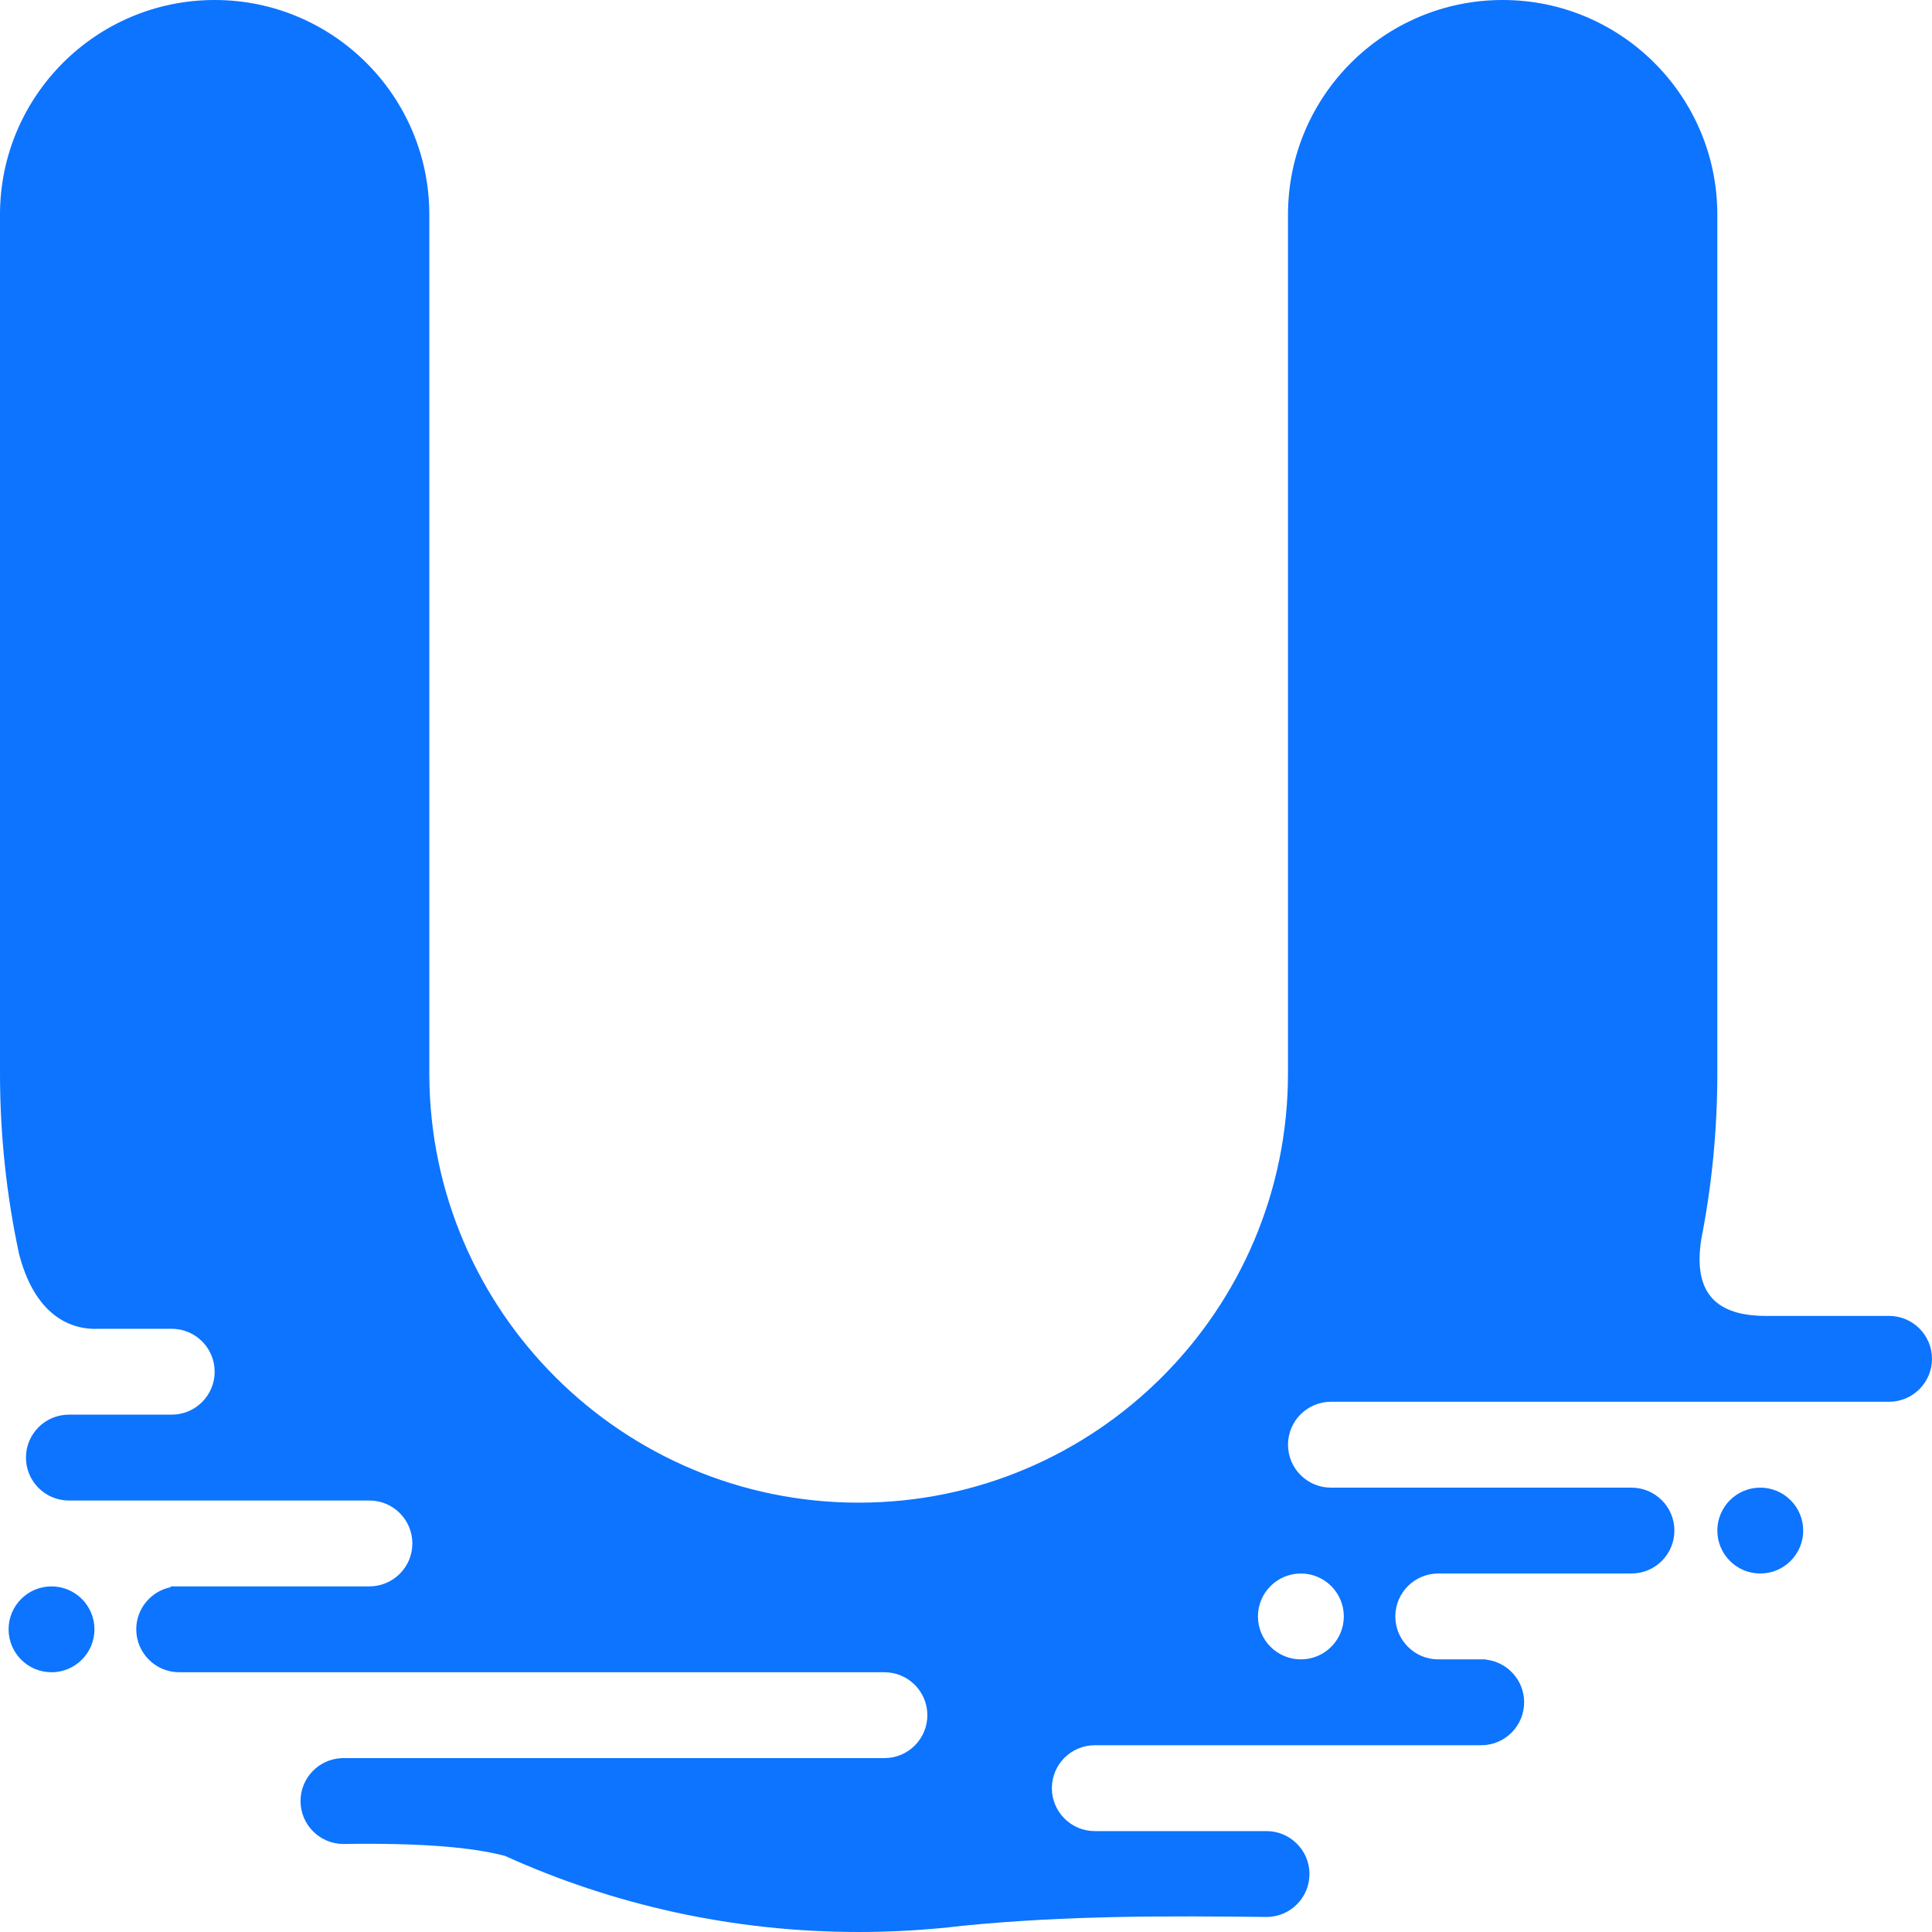 <svg xmlns="http://www.w3.org/2000/svg" xmlns:xlink="http://www.w3.org/1999/xlink" width="100%" height="100%" version="1.1" viewBox="0 0 450 450" xml:space="preserve" style="fill-rule:evenodd;clip-rule:evenodd;stroke-linejoin:round;stroke-miterlimit:1.414"><path id="undercurrent_logo_blue" d="M310,326.5c-5.519,0 -10,4.481 -10,10c0,5.519 4.481,10 10,10l70,0c5.519,0 10,4.481 10,10c0,5.519 -4.481,10 -10,10l-45,0c-5.519,0 -10,4.481 -10,10c0,5.519 4.481,10 10,10l11.125,0l-0.054,0.057c5.016,0.535 8.929,4.786 8.929,9.943c0,5.519 -4.481,10 -10,10l-90,0c-5.519,0 -10,4.481 -10,10c0,5.519 4.481,10 10,10l40,0c5.519,0 10,4.481 10,10c0,5.519 -4.481,10 -10,10c-23.083,-0.255 -46.238,-0.386 -70.865,2.056c-1.822,0.219 -3.652,0.414 -5.489,0.584l-0.004,0.001l0,0c-6.138,0.568 -12.356,0.859 -18.642,0.859c-29.362,0 -57.255,-6.341 -82.383,-17.727c-7.36,-1.945 -18.973,-3.052 -37.617,-2.773c-5.519,0 -10,-4.481 -10,-10c0,-5.318 4.161,-9.673 9.402,-9.982l-0.023,-0.018l126.621,0c5.52,-0.001 10,-4.481 10,-10c0,-5.519 -4.481,-10 -10,-10l-164.262,0c-5.52,0 -10,-4.481 -10,-10c0,-4.856 3.468,-8.907 8.06,-9.812l-0.141,-0.188l46.39,0c5.52,-0.001 10,-4.481 10,-10c0,-5.519 -4.48,-10 -10,-10l-70,0c-5.519,0 -10,-4.481 -10,-10c0,-5.519 4.481,-10 10,-10l23.953,0c5.52,-0.001 10,-4.481 10,-10c0,-5.519 -4.481,-10 -10,-10l-16.891,0c-7.959,0.409 -15.35,-4.528 -18.671,-17.44c-2.907,-13.563 -4.438,-27.634 -4.438,-42.06l0,-200c0,-27.596 22.405,-50 50,-50c27.596,0 50,22.404 50,50l0,200l0.002,0.646c0.349,54.895 45.022,99.354 99.998,99.354c55.192,0 100,-44.808 100,-100l0,-200c0,-27.596 22.405,-50 50,-50c27.596,0 50,22.404 50,50l0,200l-0.001,0.647c-0.041,12.95 -1.316,25.613 -3.713,37.876l0,0c-2.127,13.188 4.037,17.856 14.627,17.977l29.087,0c5.519,0 10,4.481 10,10c0,5.519 -4.481,10 -10,10l-130,0Zm-288,53c0,-5.519 -4.481,-10 -10,-10c-5.519,0 -10,4.481 -10,10c0,5.519 4.481,10 10,10c5.519,0 10,-4.481 10,-10Zm291,-3c0,-5.519 -4.481,-10 -10,-10c-5.519,0 -10,4.481 -10,10c0,5.519 4.481,10 10,10c5.519,0 10,-4.481 10,-10Zm97,-30c5.519,0 10,4.481 10,10c0,5.519 -4.481,10 -10,10c-5.519,0 -10,-4.481 -10,-10c0,-5.519 4.481,-10 10,-10Z" style="fill:#0c74ff"/></svg>